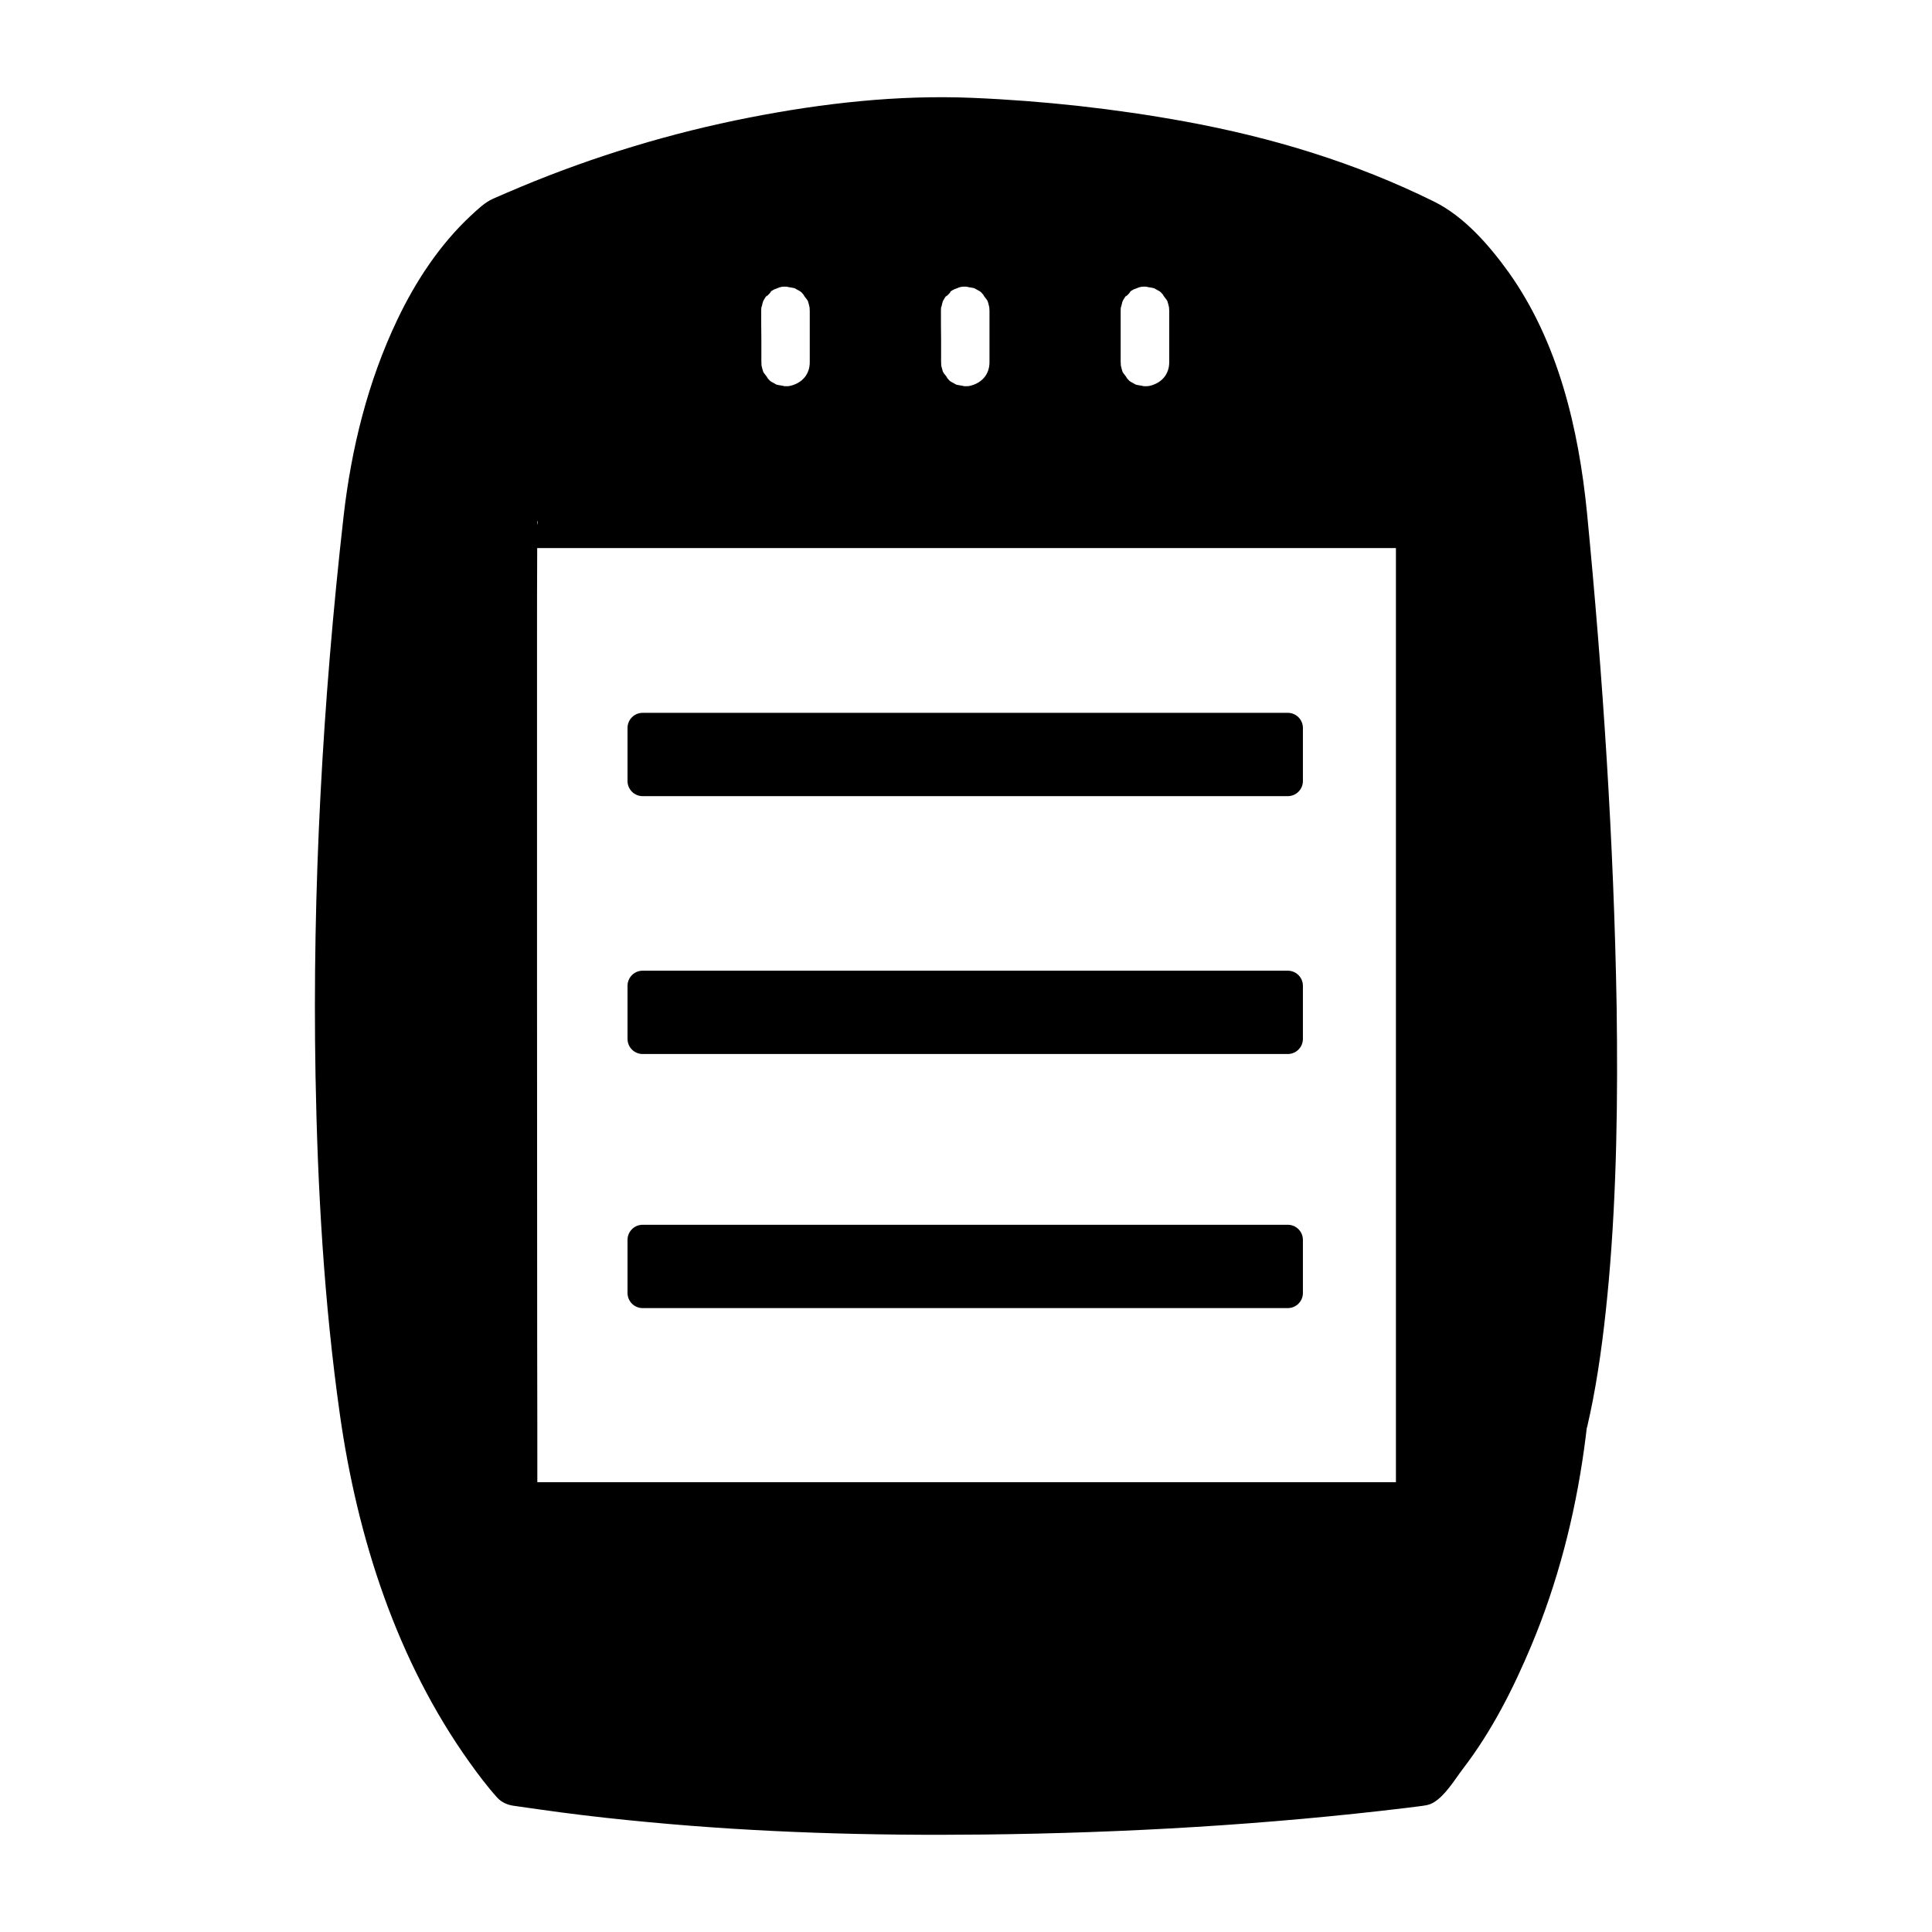 <?xml version="1.0" encoding="UTF-8" standalone="no"?>
<!-- Created with Inkscape (http://www.inkscape.org/) -->

<svg
   width="1000"
   height="1000"
   version="1.1"
   id="svg24"
   xmlns="http://www.w3.org/2000/svg"
   xmlns:svg="http://www.w3.org/2000/svg"
   xmlns:rdf="http://www.w3.org/1999/02/22-rdf-syntax-ns#"
   xmlns:cc="http://creativecommons.org/ns#"
   xmlns:dc="http://purl.org/dc/elements/1.1/">
  <defs
     id="defs5498" />
  <path
     style="fill:#000000;fill-opacity:1;fill-rule:nonzero;stroke:none"
     d="m 674.383,404.258 c 0,4.324 -3.508,7.828 -7.832,7.828 H 332.637 c -4.324,0 -7.832,-3.504 -7.832,-7.828 v -27.477 c 0,-4.32 3.508,-7.824 7.832,-7.824 h 333.914 c 4.324,0 7.832,3.504 7.832,7.824 z m 0,0"
     id="path6" />
  <path
     style="fill:#000000;fill-opacity:1;fill-rule:nonzero;stroke:none"
     d="m 674.383,537.731 c 0,4.32 -3.508,7.824 -7.832,7.824 H 332.637 c -4.324,0 -7.832,-3.504 -7.832,-7.824 v -27.477 c 0,-4.324 3.508,-7.828 7.832,-7.828 h 333.914 c 4.324,0 7.832,3.504 7.832,7.828 z m 0,0"
     id="path8" />
  <path
     style="fill:#000000;fill-opacity:1;fill-rule:nonzero;stroke:none"
     d="m 674.383,669.242 c 0,4.32 -3.508,7.828 -7.832,7.828 H 332.637 c -4.324,0 -7.832,-3.508 -7.832,-7.828 v -27.477 c 0,-4.32 3.508,-7.828 7.832,-7.828 h 333.914 c 4.324,0 7.832,3.508 7.832,7.828 z m 0,0"
     id="path10" />
  <path
     style="fill:#000000;fill-opacity:1;fill-rule:nonzero;stroke:none"
     d="m 807.312,265.41 c -11.75,-121.566 -72.625,-149.043 -72.625,-149.043 -0.977,-0.488 -1.957,-1.062 -2.938,-1.551 C 635.461,65.328 489.312,64.348 489.312,64.348 c -121.668,0 -229.629,51.938 -229.629,51.938 -0.324,0.242 -0.652,0.57 -0.977,0.816 -61.855,52.262 -67.73,159.965 -67.73,159.965 -31.418,280.477 0,461.398 0,461.398 17.625,119.605 76.543,182.387 76.543,182.387 219.836,33.348 467.168,0 467.168,0 62.836,-70.605 72.625,-184.344 72.625,-184.344 27.5,-115.613 11.832,-349.453 0,-471.098 z M 565.937,160.883 c 0,-14.676 11.914,-26.578 26.602,-26.578 7.344,0 13.953,2.934 18.766,7.746 4.816,4.809 7.754,11.414 7.754,18.75 v 26.582 c 0,14.676 -11.914,26.578 -26.602,26.578 -7.344,0 -13.953,-2.934 -18.77,-7.746 -4.812,-4.809 -7.75,-11.414 -7.75,-18.75 z m -92.945,0 c 0,-14.676 11.914,-26.578 26.602,-26.578 7.344,0 13.953,2.934 18.77,7.746 4.812,4.809 7.75,11.414 7.75,18.75 v 26.582 c 0,14.676 -11.914,26.578 -26.602,26.578 -7.344,0 -13.953,-2.934 -18.77,-7.746 -4.812,-4.809 -7.75,-11.414 -7.75,-18.75 z m -93.027,0 c 0,-14.676 11.914,-26.578 26.602,-26.578 7.344,0 13.957,2.934 18.77,7.746 4.816,4.809 7.754,11.414 7.754,18.75 v 26.582 c 0,14.676 -11.914,26.578 -26.605,26.578 -7.344,0 -13.953,-2.934 -18.766,-7.746 -4.816,-4.809 -7.754,-11.414 -7.754,-18.75 z m 356.684,620.305 h -472.559 c 0,0 -0.324,-511.375 0,-511.621 h 472.637 z m 0,0"
     id="path12" />
  <path
     style="fill:#000000;fill-opacity:1;fill-rule:nonzero;stroke:none"
     d="m 736.648,767.164 c -30.766,0 -61.531,0 -92.293,0 -63.648,0 -127.301,0 -190.949,0 -53.531,0 -107.059,0 -160.59,0 -9.547,0 -19.18,0 -28.727,0 4.652,4.645 9.387,9.375 14.035,14.023 0,-28.863 0,-57.727 -0.078,-86.59 0,-62.207 -0.082,-124.418 -0.082,-186.629 0,-59.031 0,-118.059 0,-177.09 0,-14.84 0,-29.598 0.082,-44.434 0,-4.078 0,-8.234 0,-12.312 0,-1.059 0,-2.121 0,-3.262 0,-2.445 0.812,-0.977 -0.492,2.445 -4.488,3.426 -9.059,6.852 -13.547,10.355 30.766,0 61.531,0 92.293,0 63.648,0 127.301,0 190.949,0 53.531,0 107.062,0 160.59,0 9.629,0 19.18,0 28.727,0 -4.652,-4.648 -9.387,-9.375 -14.035,-14.023 0,28.863 0,57.727 0,86.59 0,62.207 0,124.5 0,186.707 0,59.031 0,118.062 0,177.09 0,20.387 0,40.77 0,61.152 0,7.664 6.363,14.023 14.035,14.023 7.668,0 14.035,-6.359 14.035,-14.023 0,-28.863 0,-57.727 0,-86.59 0,-62.207 0,-124.5 0,-186.711 0,-59.027 0,-118.059 0,-177.09 0,-20.383 0,-40.766 0,-61.148 0,-7.664 -6.367,-14.023 -14.035,-14.023 -30.766,0 -61.527,0 -92.293,0 -63.648,0 -127.297,0 -190.949,0 -53.531,0 -107.059,0 -160.59,0 -9.547,0 -19.176,0 -28.727,0 -6.691,0 -11.34,4.402 -13.543,10.355 -1.062,2.688 -0.574,6.93 -0.574,9.781 0,5.789 0,11.66 -0.078,17.449 0,20.793 0,41.582 -0.082,62.375 0,62.125 0,124.336 0,186.465 0,59.109 0.082,118.223 0.082,177.414 0,20.629 0,41.176 0,61.805 0,7.664 6.363,14.023 14.035,14.023 30.762,0 61.527,0 92.289,0 63.652,0 127.301,0 190.949,0 53.531,0 107.062,0 160.594,0 9.629,0 19.176,0 28.723,0 7.672,0 14.035,-6.359 14.035,-14.023 0.328,-7.746 -6.121,-14.105 -13.789,-14.105 z m 0,0"
     id="path14" />
  <path
     style="fill:#000000;fill-opacity:1;fill-rule:nonzero;stroke:none"
     d="m 394,160.883 c 0,-0.895 0.082,-1.875 0.164,-2.773 -0.246,2.855 0.488,-1.305 0.652,-1.629 0.57,-1.551 0.57,-1.711 0.082,-0.324 0.57,-1.227 1.305,-2.285 2.039,-3.426 -1.711,2.609 3.918,-3.262 1.469,-1.469 1.062,-0.816 2.203,-1.387 3.43,-2.039 -2.449,1.305 1.305,-0.406 1.633,-0.488 1.629,-0.324 1.793,-0.406 0.324,-0.246 1.469,-0.16 2.938,-0.16 4.324,-0.078 -2.285,-0.082 2.121,0.488 2.285,0.57 3.918,1.059 -1.387,-0.98 2.121,0.895 2.777,1.469 1.797,0.98 3.918,3.262 -1.551,-1.629 1.145,1.793 1.223,1.875 2.043,3.426 -0.406,-1.711 0.898,2.121 0.246,0.977 0.492,1.957 0.652,2.934 -0.324,-1.629 -0.082,0 -0.082,0.898 0,0.734 0,1.387 0,2.121 0,3.016 0,6.113 0,9.129 0,5.055 0,10.191 0,15.25 0,6.113 -3.672,10.434 -9.383,12.066 -1.633,0.324 -1.793,0.406 -0.324,0.242 -1.469,0.164 -2.941,0.164 -4.328,0.082 2.285,0.082 -2.121,-0.488 -2.285,-0.57 -3.914,-1.059 1.391,0.98 -2.121,-0.898 -2.773,-1.465 -1.793,-0.977 -3.914,-3.258 1.547,1.629 -1.145,-1.797 -1.227,-1.879 -2.039,-3.422 0.41,1.715 -0.898,-2.117 -0.324,-0.98 -0.488,-1.957 -0.652,-2.938 0.328,1.633 0.082,0 0.082,-0.895 0,-0.734 0,-1.387 0,-2.121 0,-3.016 0,-6.113 0,-9.133 -0.082,-4.973 -0.082,-10.109 -0.082,-15.164 0,-7.664 -6.363,-14.023 -14.035,-14.023 -7.668,0 -14.035,6.359 -14.035,14.023 0,15.164 -1.875,31.145 4.652,45.332 6.363,13.941 22.602,22.18 37.453,21.77 14.363,-0.406 27.828,-8.969 34.52,-21.605 7.098,-13.371 4.73,-30.82 4.73,-45.414 0,-15.004 -8.566,-29.105 -21.867,-36.039 -13.137,-6.93 -30.191,-5.949 -42.188,2.938 -10.773,7.988 -16.891,19.648 -17.219,33.102 -0.164,7.664 6.527,14.023 14.035,14.023 7.754,-0.082 13.793,-6.441 13.953,-14.105 z m 0,0"
     id="path16" />
  <path
     style="fill:#000000;fill-opacity:1;fill-rule:nonzero;stroke:none"
     d="m 487.027,160.883 c 0,-0.895 0.082,-1.875 0.164,-2.773 -0.246,2.855 0.488,-1.305 0.652,-1.629 0.57,-1.551 0.57,-1.711 0.082,-0.324 0.57,-1.227 1.305,-2.285 2.039,-3.426 -1.715,2.609 3.918,-3.262 1.469,-1.469 1.062,-0.816 2.203,-1.387 3.426,-2.039 -2.445,1.305 1.309,-0.406 1.633,-0.488 1.633,-0.324 1.797,-0.406 0.328,-0.246 1.469,-0.16 2.938,-0.16 4.324,-0.078 -2.285,-0.082 2.121,0.488 2.285,0.57 3.918,1.059 -1.387,-0.98 2.121,0.895 2.773,1.469 1.797,0.98 3.918,3.262 -1.551,-1.629 1.141,1.793 1.223,1.875 2.039,3.426 -0.406,-1.711 0.898,2.121 0.246,0.977 0.488,1.957 0.652,2.934 -0.328,-1.629 -0.082,0 -0.082,0.898 0,0.734 0,1.387 0,2.121 0,3.016 0,6.113 0,9.129 0,5.055 0,10.191 0,15.25 0,6.113 -3.672,10.434 -9.383,12.066 -1.633,0.324 -1.797,0.406 -0.328,0.242 -1.469,0.164 -2.938,0.164 -4.324,0.082 2.285,0.082 -2.121,-0.488 -2.285,-0.57 -3.918,-1.059 1.387,0.98 -2.121,-0.898 -2.773,-1.465 -1.797,-0.977 -3.918,-3.258 1.551,1.629 -1.141,-1.797 -1.223,-1.879 -2.039,-3.422 0.324,1.715 -0.898,-2.117 -0.324,-0.98 -0.488,-1.957 -0.652,-2.938 0.328,1.633 0.082,0 0.082,-0.895 0,-0.734 0,-1.387 0,-2.121 0,-3.016 0,-6.113 0,-9.133 -0.082,-4.973 -0.082,-10.109 -0.082,-15.164 0,-7.664 -6.363,-14.023 -14.035,-14.023 -7.672,0 -14.035,6.359 -14.035,14.023 0,15.164 -1.879,31.145 4.652,45.332 6.363,13.941 22.602,22.18 37.453,21.77 14.363,-0.406 27.828,-8.969 34.52,-21.605 7.098,-13.371 4.73,-30.82 4.73,-45.414 0,-15.004 -8.566,-29.105 -21.867,-36.039 -13.141,-6.93 -30.195,-5.949 -42.191,2.938 -10.77,7.988 -16.891,19.648 -17.215,33.102 -0.164,7.664 6.527,14.023 14.035,14.023 7.75,-0.082 13.789,-6.441 13.953,-14.105 z m 0,0"
     id="path18" />
  <path
     style="fill:#000000;fill-opacity:1;fill-rule:nonzero;stroke:none"
     d="m 580.055,160.883 c 0,-0.895 0.078,-1.875 0.16,-2.773 -0.242,2.855 0.492,-1.305 0.652,-1.629 0.574,-1.551 0.574,-1.711 0.082,-0.324 0.574,-1.227 1.309,-2.285 2.043,-3.426 -1.715,2.609 3.914,-3.262 1.469,-1.469 1.059,-0.816 2.203,-1.387 3.426,-2.039 -2.449,1.305 1.305,-0.406 1.633,-0.488 1.633,-0.324 1.793,-0.406 0.324,-0.246 1.469,-0.16 2.938,-0.16 4.328,-0.078 -2.285,-0.082 2.121,0.488 2.281,0.57 3.918,1.059 -1.387,-0.98 2.125,0.895 2.773,1.469 1.793,0.98 3.914,3.262 -1.551,-1.629 1.145,1.793 1.227,1.875 2.039,3.426 -0.41,-1.711 0.895,2.121 0.246,0.977 0.492,1.957 0.656,2.934 -0.328,-1.629 -0.082,0 -0.082,0.898 0,0.734 0,1.387 0,2.121 0,3.016 0,6.113 0,9.129 0,5.055 0,10.191 0,15.25 0,6.113 -3.672,10.434 -9.387,12.066 -1.629,0.324 -1.793,0.406 -0.324,0.242 -1.469,0.164 -2.938,0.164 -4.406,0.082 2.285,0.082 -2.121,-0.488 -2.285,-0.57 -3.918,-1.059 1.387,0.98 -2.121,-0.898 -2.777,-1.465 -1.797,-0.977 -3.918,-3.258 1.551,1.629 -1.141,-1.797 -1.223,-1.879 -2.043,-3.422 0.406,1.715 -0.898,-2.117 -0.246,-0.98 -0.492,-1.957 -0.652,-2.938 0.324,1.633 0.082,0 0.082,-0.895 0,-0.734 0,-1.387 0,-2.121 0,-3.016 0,-6.113 0,-9.133 0,-4.973 0,-10.109 0,-15.164 0,-7.664 -6.367,-14.023 -14.035,-14.023 -7.672,0 -14.039,6.359 -14.039,14.023 0,15.164 -1.875,31.145 4.652,45.332 6.367,13.941 22.605,22.18 37.457,21.77 14.359,-0.406 27.824,-8.969 34.516,-21.605 7.102,-13.371 4.734,-30.82 4.734,-45.414 0,-15.004 -8.57,-29.105 -21.871,-36.039 -13.137,-6.93 -30.191,-5.949 -42.188,2.938 -10.77,7.988 -16.891,19.648 -17.219,33.102 -0.16,7.664 6.531,14.023 14.035,14.023 7.672,-0.082 13.711,-6.441 13.957,-14.105 z m 0,0"
     id="path20" />
  <path
     style="fill:#000000;fill-opacity:1;fill-rule:nonzero;stroke:none"
     d="M 821.43,265.41 C 817.105,221.953 806.578,176.946 780.793,140.824 770.758,126.883 757.863,112.047 742.195,104.301 701.23,84.078 658.308,71.117 613.348,62.879 c -36.23,-6.602 -73.117,-10.68 -110,-12.227 -38.68,-1.633 -77.602,2.77 -115.465,10.191 -40.395,7.906 -80.215,19.973 -118.16,35.793 -4.816,2.035 -9.629,4.074 -14.445,6.195 -4.406,1.957 -7.75,5.301 -11.34,8.562 -16.242,15.082 -28.809,34.16 -38.273,54.055 -15.258,31.961 -23.828,66.695 -27.824,101.754 -10.855,96.047 -16.242,192.906 -14.527,289.605 1.062,58.621 4.406,117.488 12.648,175.621 9.059,63.598 29.379,127.027 67.078,179.781 4.488,6.277 9.137,12.473 14.277,18.18 2.207,2.449 5.145,3.75 8.324,4.242 8.324,1.223 16.73,2.363 25.055,3.504 14.852,1.957 29.781,3.59 44.715,4.973 57.695,5.465 115.711,7.094 173.648,6.441 73.281,-0.812 146.723,-5.055 219.508,-13.859 1.961,-0.246 3.836,-0.488 5.797,-0.734 2.855,-0.406 5.059,-0.488 7.586,-1.957 6.121,-3.586 11.02,-11.902 15.18,-17.367 14.934,-19.484 26.031,-41.336 35.496,-63.922 13.547,-32.285 22.441,-66.773 27.254,-101.426 0.574,-4.238 1.145,-8.48 1.633,-12.801 0.328,-3.262 -0.734,4.078 0.082,0.734 1.062,-4.484 1.957,-8.969 2.855,-13.453 3.918,-20.383 6.367,-41.094 8.242,-61.801 4.164,-47.129 4.734,-94.66 4.082,-141.949 -1.469,-85.203 -7.102,-170.566 -15.344,-255.605 -0.734,-7.586 -5.875,-14.023 -14.035,-14.023 -7.098,0 -14.77,6.438 -14.035,14.023 8.812,90.906 14.688,182.387 15.262,273.785 0.324,46.395 -0.816,93.031 -5.715,139.18 -0.488,4.891 -1.141,9.699 -1.711,14.594 -0.492,3.996 0.406,-2.938 -0.164,0.977 -0.164,1.141 -0.328,2.367 -0.492,3.508 -0.406,2.691 -0.812,5.297 -1.223,7.988 -1.469,8.887 -3.102,17.695 -5.141,26.5 -0.734,3.016 -0.898,6.195 -1.223,9.211 -0.082,0.816 -0.246,1.715 -0.328,2.527 -0.488,3.914 0.488,-3.504 0,-0.16 -0.406,2.77 -0.816,5.625 -1.305,8.398 -4.082,25.438 -10.527,50.547 -19.094,74.844 -10.285,29.027 -26.684,60.824 -47.332,84.227 2.043,-1.223 4.164,-2.445 6.203,-3.59 7.754,-1.059 2.039,-0.242 0.246,-0.082 -3.184,0.41 -6.449,0.816 -9.629,1.145 -11.914,1.383 -23.828,2.609 -35.742,3.75 -41.047,3.914 -82.254,6.523 -123.547,8.07 -96.859,3.59 -195.598,1.469 -290.992,-12.883 2.043,1.223 4.164,2.445 6.203,3.59 -0.898,-0.98 -1.715,-1.957 -2.527,-2.938 -0.98,-1.141 -1.879,-2.281 -2.859,-3.504 -0.816,-0.98 -3.18,-4.078 0.164,0.164 -0.816,-1.062 -1.551,-2.039 -2.367,-3.102 -8.32,-11.086 -15.668,-22.992 -22.359,-35.141 -4.648,-8.477 -8.973,-17.203 -12.891,-26.008 -1.062,-2.363 -2.039,-4.73 -3.102,-7.094 1.141,2.691 -0.57,-1.305 -0.652,-1.547 -0.488,-1.227 -0.98,-2.527 -1.551,-3.754 -2.285,-5.707 -4.406,-11.414 -6.363,-17.203 -8.652,-24.867 -13.957,-50.305 -18.445,-76.23 -0.488,-2.691 -0.895,-5.383 -1.223,-8.074 -0.164,-1.387 -0.406,-2.77 -0.57,-4.074 -0.082,-0.816 -0.246,-1.551 -0.328,-2.367 -0.324,-2.117 0.574,4.16 0.246,2.039 -0.082,-0.57 -0.164,-1.223 -0.246,-1.793 -0.57,-4.402 -1.141,-8.723 -1.633,-13.129 -3.344,-28.371 -5.547,-56.91 -7.098,-85.363 -5.547,-102.488 -2.285,-205.465 7.426,-307.625 1.469,-15.164 3.02,-30.328 4.57,-45.496 0.246,-2.363 0.57,-4.727 0.816,-7.012 0.324,-2.688 -0.492,3.75 -0.164,0.98 0.082,-0.734 0.246,-1.469 0.328,-2.203 0.242,-1.793 0.57,-3.668 0.812,-5.461 1.227,-7.746 2.859,-15.492 4.652,-23.156 2.121,-9.133 4.734,-18.184 7.672,-27.07 1.551,-4.562 3.184,-9.129 4.977,-13.695 0.488,-1.141 0.898,-2.285 1.387,-3.426 1.551,-3.832 -1.141,2.609 0.492,-1.223 1.141,-2.691 2.363,-5.383 3.672,-7.988 9.789,-20.547 19.828,-35.305 36.23,-49.898 1.875,-1.633 3.02,-1.715 0.246,-0.41 0.242,-0.082 0.488,-0.242 0.652,-0.324 1.141,-0.488 2.285,-1.062 3.426,-1.551 1.797,-0.816 3.59,-1.547 5.387,-2.363 0.57,-0.246 1.141,-0.488 1.633,-0.734 2.363,-0.977 -3.43,1.469 -0.98,0.406 1.551,-0.652 3.184,-1.305 4.734,-1.957 16.645,-6.766 33.617,-12.719 50.754,-18.016 51.082,-15.82 103.473,-25.93 156.758,-25.52 22.848,0.16 45.859,2.117 68.547,4.645 4.895,0.57 9.707,1.145 14.605,1.793 0.406,0.082 4.57,0.652 1.305,0.164 1.305,0.164 2.531,0.328 3.836,0.57 3.02,0.41 6.121,0.898 9.141,1.387 11.422,1.711 22.766,3.832 34.109,6.117 23.828,4.891 47.328,11.168 70.176,19.402 13.629,4.895 24.809,9.539 38.27,16.961 2.125,1.223 4.246,2.609 6.203,3.992 0.652,0.492 1.387,0.98 2.039,1.469 -4.488,-3.422 -1.305,-0.977 -0.242,-0.164 1.793,1.469 3.59,3.102 5.305,4.73 4.16,3.914 7.996,8.152 11.586,12.637 0.57,0.734 2.367,3.02 -0.246,-0.324 0.492,0.652 0.98,1.305 1.469,1.957 0.98,1.387 1.961,2.77 2.938,4.156 2.285,3.262 4.406,6.688 6.449,10.191 2.039,3.508 3.996,7.176 5.793,10.844 0.98,1.957 1.875,3.996 2.855,5.953 0.488,1.059 0.898,2.121 1.387,3.098 0.652,1.469 0.57,1.387 -0.082,-0.164 0.328,0.734 0.57,1.469 0.898,2.203 4.082,10.191 7.344,20.711 10.035,31.391 3.754,15 6.121,29.434 7.508,44.027 0.734,7.582 5.797,14.023 14.035,14.023 7.184,0.328 14.934,-6.113 14.199,-13.777 z m 0,0"
     id="path22" />
</svg>
